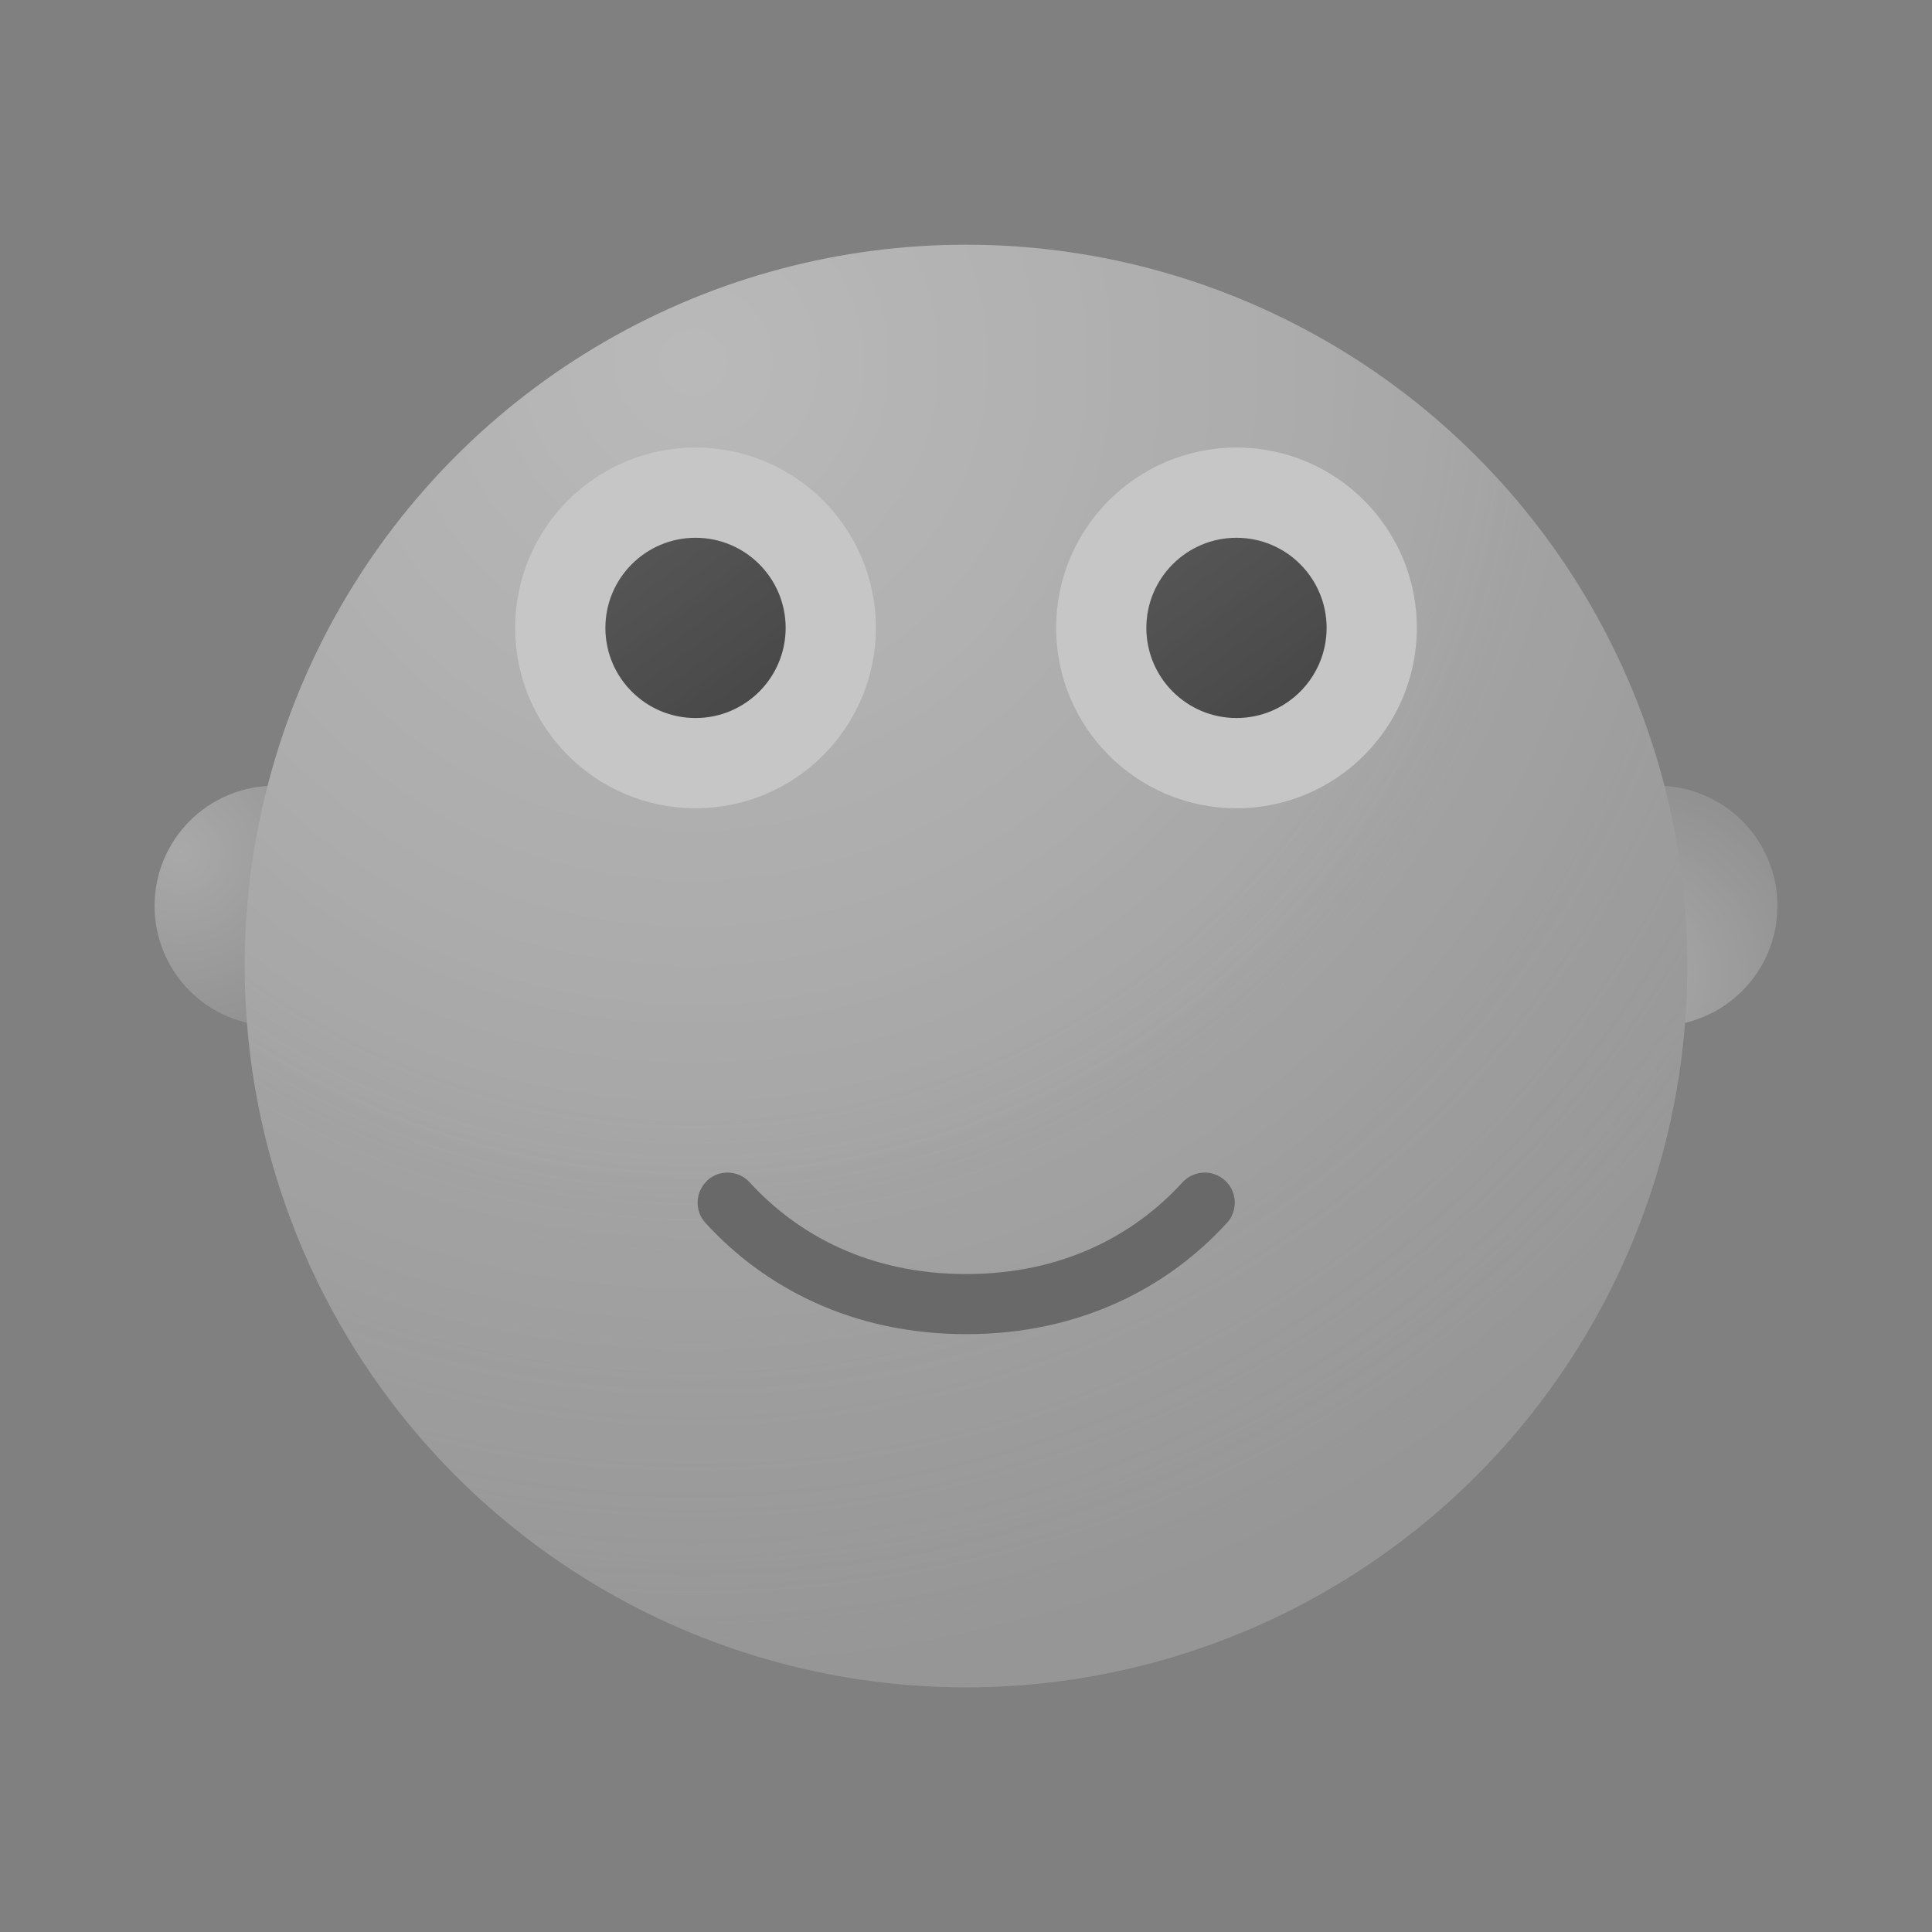 <?xml version="1.0" encoding="UTF-8"?>
<svg id="_图层_1" data-name="图层 1" xmlns="http://www.w3.org/2000/svg" xmlns:xlink="http://www.w3.org/1999/xlink" viewBox="0 0 200 200">
  <rect x="0" y="0" width="200" height="200" fill="#808080" stroke="none"/>
  <defs>
    <style>
      .cls-1 {
        fill: url(#_未命名的渐变_23-2);
      }

      .cls-2 {
        fill: url(#_未命名的渐变_20-2);
      }

      .cls-3 {
        fill: #565656;
        fill-rule: evenodd;
      }

      .cls-4 {
        fill: #fff;
      }

      .cls-5 {
        opacity: .55;
      }

      .cls-6 {
        fill: url(#_未命名的渐变_23);
      }

      .cls-7 {
        fill: url(#_未命名的渐变_21);
      }

      .cls-8 {
        fill: url(#_未命名的渐变_22);
      }

      .cls-9 {
        fill: url(#_未命名的渐变_20);
      }
    </style>
    <radialGradient id="_未命名的渐变_23" data-name="未命名的渐变 23" cx="3.27" cy="-519.19" fx="3.27" fy="-519.19" r=".19" gradientTransform="translate(45550.89 -25120.32) rotate(61.39) scale(100.24 -100.24)" gradientUnits="userSpaceOnUse">
      <stop offset="0" stop-color="#cacaca"/>
      <stop offset="1" stop-color="#a1a1a1"/>
    </radialGradient>
    <radialGradient id="_未命名的渐变_23-2" data-name="未命名的渐变 23" cx="6.52" cy="-512.16" fx="6.52" fy="-512.16" r=".19" gradientTransform="translate(-44588.89 -25056.32) rotate(118.61) scale(100.24)" xlink:href="#_未命名的渐变_23"/>
    <radialGradient id="_未命名的渐变_22" data-name="未命名的渐变 22" cx="1.61" cy="-517.64" fx="1.61" fy="-517.64" r=".19" gradientTransform="translate(347709.29 -71437.77) rotate(78.56) scale(685.62 -685.62)" gradientUnits="userSpaceOnUse">
      <stop offset="0" stop-color="#e8e8e8"/>
      <stop offset=".12" stop-color="#e1e1e1"/>
      <stop offset=".42" stop-color="#d1d1d1"/>
      <stop offset=".64" stop-color="#c2c2c2"/>
      <stop offset="1" stop-color="#bababa"/>
    </radialGradient>
    <radialGradient id="_未命名的渐变_21" data-name="未命名的渐变 21" cx="1.61" cy="-517.64" fx="1.61" fy="-517.64" r=".19" gradientTransform="translate(347709.29 -71437.77) rotate(78.56) scale(685.62 -685.62)" gradientUnits="userSpaceOnUse">
      <stop offset=".56" stop-color="#7d7d7d" stop-opacity="0"/>
      <stop offset="1" stop-color="#7d7d7d" stop-opacity=".3"/>
    </radialGradient>
    <linearGradient id="_未命名的渐变_20" data-name="未命名的渐变 20" x1="66.15" y1="-1291.08" x2="78.59" y2="-1308.2" gradientTransform="translate(0 -1234.13) scale(1 -1)" gradientUnits="userSpaceOnUse">
      <stop offset="0" stop-color="#313131"/>
      <stop offset="1" stop-color="#181818"/>
    </linearGradient>
    <linearGradient id="_未命名的渐变_20-2" data-name="未命名的渐变 20" x1="122.15" y1="-1291.08" x2="134.59" y2="-1308.2" xlink:href="#_未命名的渐变_20"/>
  </defs>
  <g class="cls-5">
    <circle class="cls-6" cx="28.44" cy="93.78" r="12.44"/>
    <circle class="cls-1" cx="171.56" cy="93.78" r="12.44"/>
    <circle class="cls-8" cx="100" cy="100" r="74.67"/>
    <circle class="cls-7" cx="100" cy="100" r="74.67"/>
    <path class="cls-4" d="M90.67,65c0,10.31-8.36,18.67-18.67,18.67s-18.67-8.36-18.67-18.67,8.36-18.67,18.67-18.67,18.67,8.36,18.67,18.67Z"/>
    <path class="cls-4" d="M146.67,65c0,10.31-8.36,18.67-18.67,18.67s-18.67-8.36-18.67-18.67,8.36-18.67,18.67-18.67,18.67,8.36,18.67,18.67Z"/>
    <path class="cls-9" d="M81.33,65c0,5.15-4.18,9.33-9.33,9.33s-9.33-4.18-9.33-9.33,4.18-9.33,9.33-9.33,9.33,4.18,9.33,9.33Z"/>
    <path class="cls-2" d="M137.33,65c0,5.15-4.18,9.33-9.33,9.33s-9.33-4.18-9.33-9.33,4.18-9.33,9.33-9.33,9.33,4.18,9.33,9.33Z"/>
    <path class="cls-3" d="M73.21,122.2c1.27-1.16,3.24-1.07,4.4.2,4.94,5.4,12.35,9.49,22.4,9.49s17.46-4.09,22.4-9.49c1.16-1.27,3.13-1.36,4.4-.2,1.27,1.16,1.36,3.13.2,4.4-6.04,6.6-15.09,11.51-26.99,11.51s-20.95-4.91-26.99-11.51c-1.16-1.27-1.07-3.24.2-4.4Z"/>
  </g>
</svg>